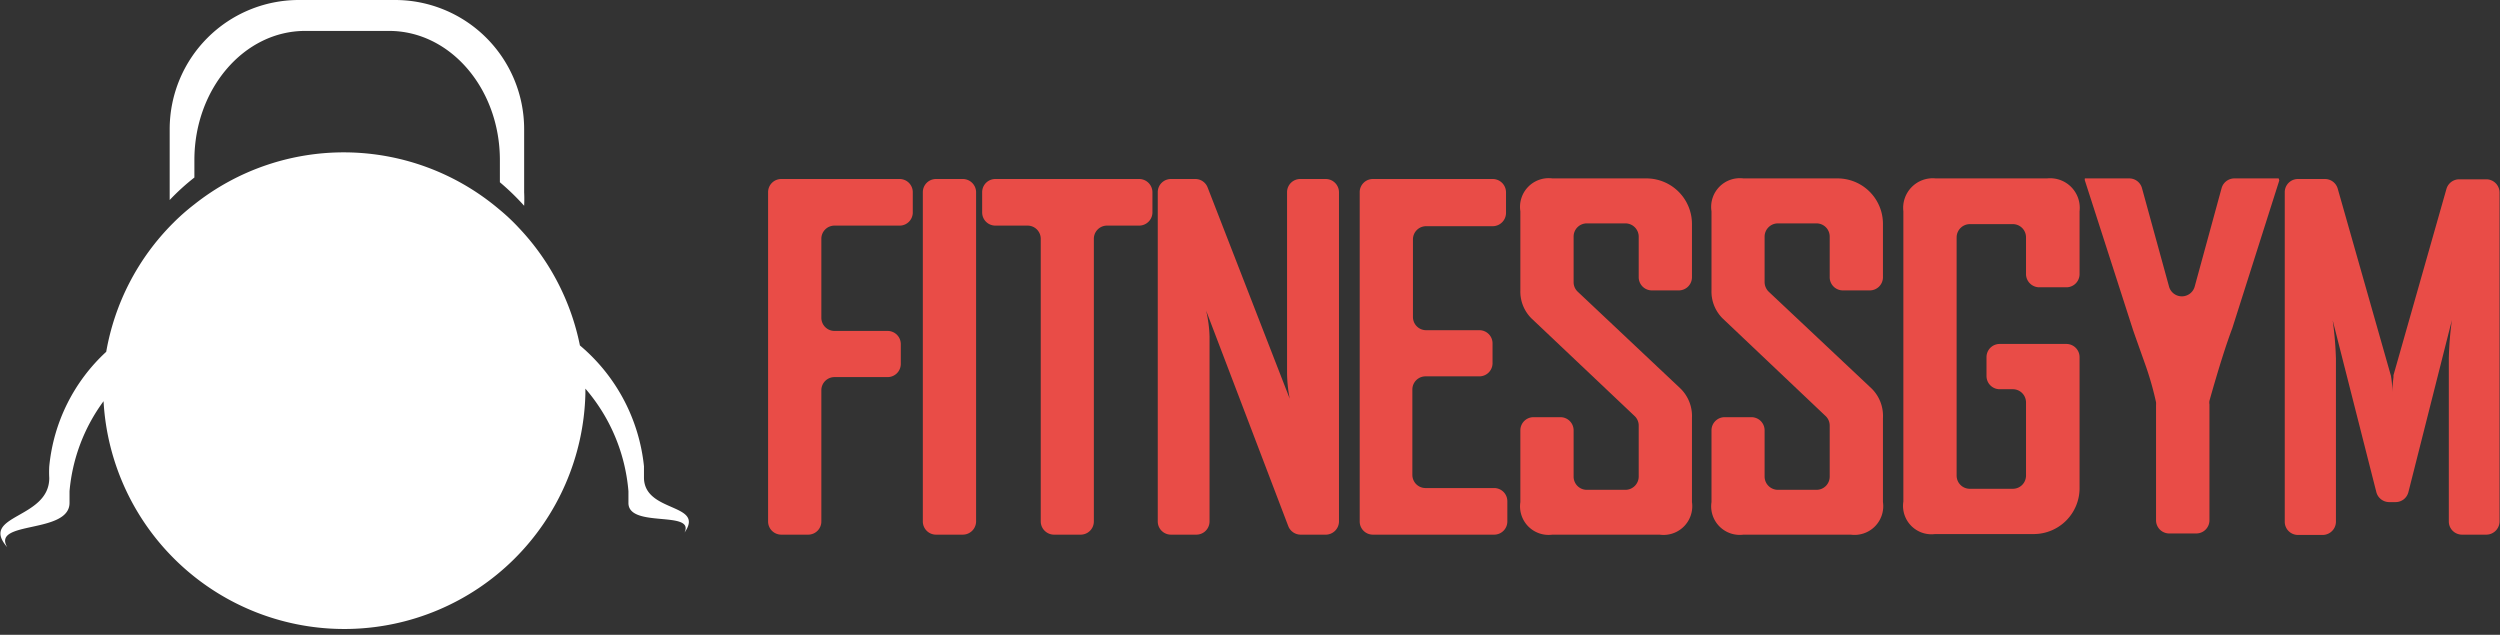 <svg xmlns="http://www.w3.org/2000/svg" viewBox="0 0 168.99 42.91"><rect x="0" y="0" width="168.99" height="42.91" fill="#333333" stroke="none"/><defs><style>.cls-1{fill:#e94c47;}.cls-2{fill:#fff;}</style></defs><g id="Camada_2" data-name="Camada 2"><g id="Camada_1-2" data-name="Camada 1"><path class="cls-1" d="M60.86,15.25H56.41a.89.89,0,0,0-.89.89v5.34a.89.89,0,0,0,.89.89H60a.89.89,0,0,1,.89.89V24.6a.89.89,0,0,1-.89.89H56.41a.89.89,0,0,0-.89.89v8.86a.89.89,0,0,1-.89.9H52.81a.89.89,0,0,1-.89-.9V13a.89.89,0,0,1,.89-.9h8a.89.89,0,0,1,.89.9v1.39A.89.89,0,0,1,60.86,15.25Z"/><path class="cls-1" d="M65.08,36.14H63.27a.89.89,0,0,1-.89-.9V13a.89.89,0,0,1,.89-.9h1.81a.9.9,0,0,1,.9.9V35.24A.9.9,0,0,1,65.08,36.14Z"/><path class="cls-1" d="M77,15.25H74.83a.89.89,0,0,0-.89.89v19.1a.89.89,0,0,1-.89.9h-1.8a.9.9,0,0,1-.9-.9V16.14a.89.89,0,0,0-.89-.89H67.28a.89.89,0,0,1-.89-.9V13a.89.89,0,0,1,.89-.9H77a.9.9,0,0,1,.9.9v1.39A.9.9,0,0,1,77,15.25Z"/><path class="cls-1" d="M89.56,36.14H87.92a.9.9,0,0,1-.84-.58L81.53,21a8.64,8.64,0,0,1,.23,1.74V35.24a.89.89,0,0,1-.89.9H79.15a.89.89,0,0,1-.89-.9V13a.89.89,0,0,1,.89-.9H80.8a.89.89,0,0,1,.83.57l5.55,14.28A9.44,9.44,0,0,1,87,25.17V13a.89.89,0,0,1,.89-.9h1.72a.9.9,0,0,1,.9.9V35.24A.9.9,0,0,1,89.56,36.14Z"/><path class="cls-1" d="M101,36.14h-8.2a.89.89,0,0,1-.89-.9V13a.89.89,0,0,1,.89-.9h8.1a.9.9,0,0,1,.9.9v1.39a.9.9,0,0,1-.9.9h-4.5a.89.89,0,0,0-.89.89v5.24a.89.89,0,0,0,.89.9H100a.89.89,0,0,1,.89.89v1.34a.89.89,0,0,1-.89.89H96.36a.89.89,0,0,0-.89.89v5.77a.89.89,0,0,0,.89.89H101a.89.89,0,0,1,.89.89v1.4A.89.89,0,0,1,101,36.14Z"/><path class="cls-1" d="M114.37,33.94a1.94,1.94,0,0,1-2.19,2.2h-7.24a1.93,1.93,0,0,1-2.17-2.2V29.09a.89.89,0,0,1,.89-.89h1.81a.89.89,0,0,1,.9.89v3.12a.89.89,0,0,0,.89.9h2.61a.9.9,0,0,0,.9-.9V28.77a.88.88,0,0,0-.28-.65l-6.94-6.57a2.55,2.55,0,0,1-.78-1.92V14.28a1.94,1.94,0,0,1,2.17-2.22h6.35a3.08,3.08,0,0,1,3.08,3.08v3.6a.89.89,0,0,1-.9.89h-1.81a.89.89,0,0,1-.89-.89V16a.9.9,0,0,0-.9-.9h-2.61a.89.89,0,0,0-.89.9v3.07a.88.88,0,0,0,.28.65l6.93,6.53a2.6,2.6,0,0,1,.79,2Z"/><path class="cls-1" d="M127.28,33.94a1.94,1.94,0,0,1-2.18,2.2h-7.25a1.93,1.93,0,0,1-2.16-2.2V29.09a.89.89,0,0,1,.89-.89h1.81a.89.89,0,0,1,.89.89v3.12a.9.9,0,0,0,.9.9h2.61a.89.89,0,0,0,.89-.9V28.77a.88.88,0,0,0-.28-.65l-6.93-6.57a2.55,2.55,0,0,1-.78-1.92V14.28a1.94,1.94,0,0,1,2.16-2.22h6.36a3.07,3.07,0,0,1,3.07,3.08v3.6a.89.89,0,0,1-.89.89h-1.81a.89.89,0,0,1-.9-.89V16a.89.89,0,0,0-.89-.9h-2.61a.9.9,0,0,0-.9.9v3.07a.92.92,0,0,0,.28.65l6.94,6.53a2.59,2.59,0,0,1,.78,2Z"/><path class="cls-1" d="M140.57,33a3.1,3.1,0,0,1-3.09,3.1H130.8a1.92,1.92,0,0,1-2.14-2.2V14.28a2,2,0,0,1,2.19-2.22h7.52a2,2,0,0,1,2.2,2.22v4.24a.89.89,0,0,1-.89.9h-1.83a.9.9,0,0,1-.9-.9V16.05a.89.89,0,0,0-.89-.9h-2.9a.9.9,0,0,0-.9.9v16.1a.89.89,0,0,0,.9.89h2.9a.89.89,0,0,0,.89-.89V27.2a.89.89,0,0,0-.89-.89h-.89a.89.89,0,0,1-.89-.9V24.14a.89.89,0,0,1,.89-.89h4.51a.89.89,0,0,1,.89.89Z"/><path class="cls-1" d="M154.07,12.2l-3.18,10s0,0,0,0c-.38,1-.9,2.61-1.54,4.89a.69.69,0,0,0,0,.25v7.82a.89.89,0,0,1-.89.9h-1.83a.89.89,0,0,1-.89-.9V27.39a1.36,1.36,0,0,0,0-.2,21.29,21.29,0,0,0-.69-2.44c-.54-1.52-.84-2.36-.88-2.49L140.93,12.2a.29.29,0,0,1,0-.14h3a.89.89,0,0,1,.86.66l1.83,6.66a.9.9,0,0,0,1.73,0l1.82-6.66a.9.9,0,0,1,.86-.66h3Z"/><path class="cls-1" d="M168.09,36.14h-1.67a.89.89,0,0,1-.89-.9v-11a22.35,22.35,0,0,1,.21-2.61L162.8,33.26a.89.89,0,0,1-.86.68h-.44a.9.9,0,0,1-.87-.68l-2.95-11.61a23.52,23.52,0,0,1,.22,2.61v11a.9.9,0,0,1-.9.9h-1.67a.89.89,0,0,1-.89-.9V13a.89.89,0,0,1,.89-.9h1.83a.9.9,0,0,1,.86.65l3.6,12.66a6.48,6.48,0,0,1,.09,1.09,10,10,0,0,1,.08-1l0-.14,3.58-12.59a.9.9,0,0,1,.86-.65h1.83a.9.9,0,0,1,.9.9V35.24A.9.9,0,0,1,168.09,36.14Z"/><path class="cls-2" d="M46.27,36c.72-1.52-3.79-.28-3.79-2,0-.26,0-.53,0-.79a12.14,12.14,0,0,0-2.91-6.94v.35A16.3,16.3,0,0,1,7,27.12,12,12,0,0,0,4.7,33.2c0,.26,0,.53,0,.79,0,2.12-5.29,1.19-4.21,3-1.93-2.21,2.84-1.88,2.84-4.68a7,7,0,0,1,0-.79,12.11,12.11,0,0,1,3.85-7.74,16.24,16.24,0,0,1,4.51-8.69,14.53,14.53,0,0,1,1.44-1.27,16.26,16.26,0,0,1,20.6.32,13.52,13.52,0,0,1,1.35,1.27,16.2,16.2,0,0,1,4.12,7.94,12.32,12.32,0,0,1,4.33,8.17c0,.26,0,.53,0,.79C43.57,34.68,47.68,34,46.27,36Z"/><path class="cls-2" d="M11.47,13.52c0-.17,0-.34,0-.51V8.73A8.73,8.73,0,0,1,20.18,0h6.53a8.73,8.73,0,0,1,8.72,8.73V13a9.08,9.08,0,0,1,0,.91,16.4,16.4,0,0,0-1.64-1.59v-1.5c0-4.82-3.35-8.73-7.49-8.73H20.63c-4.13,0-7.49,3.91-7.49,8.73V12A15,15,0,0,0,11.47,13.52Z"/></g></g></svg>